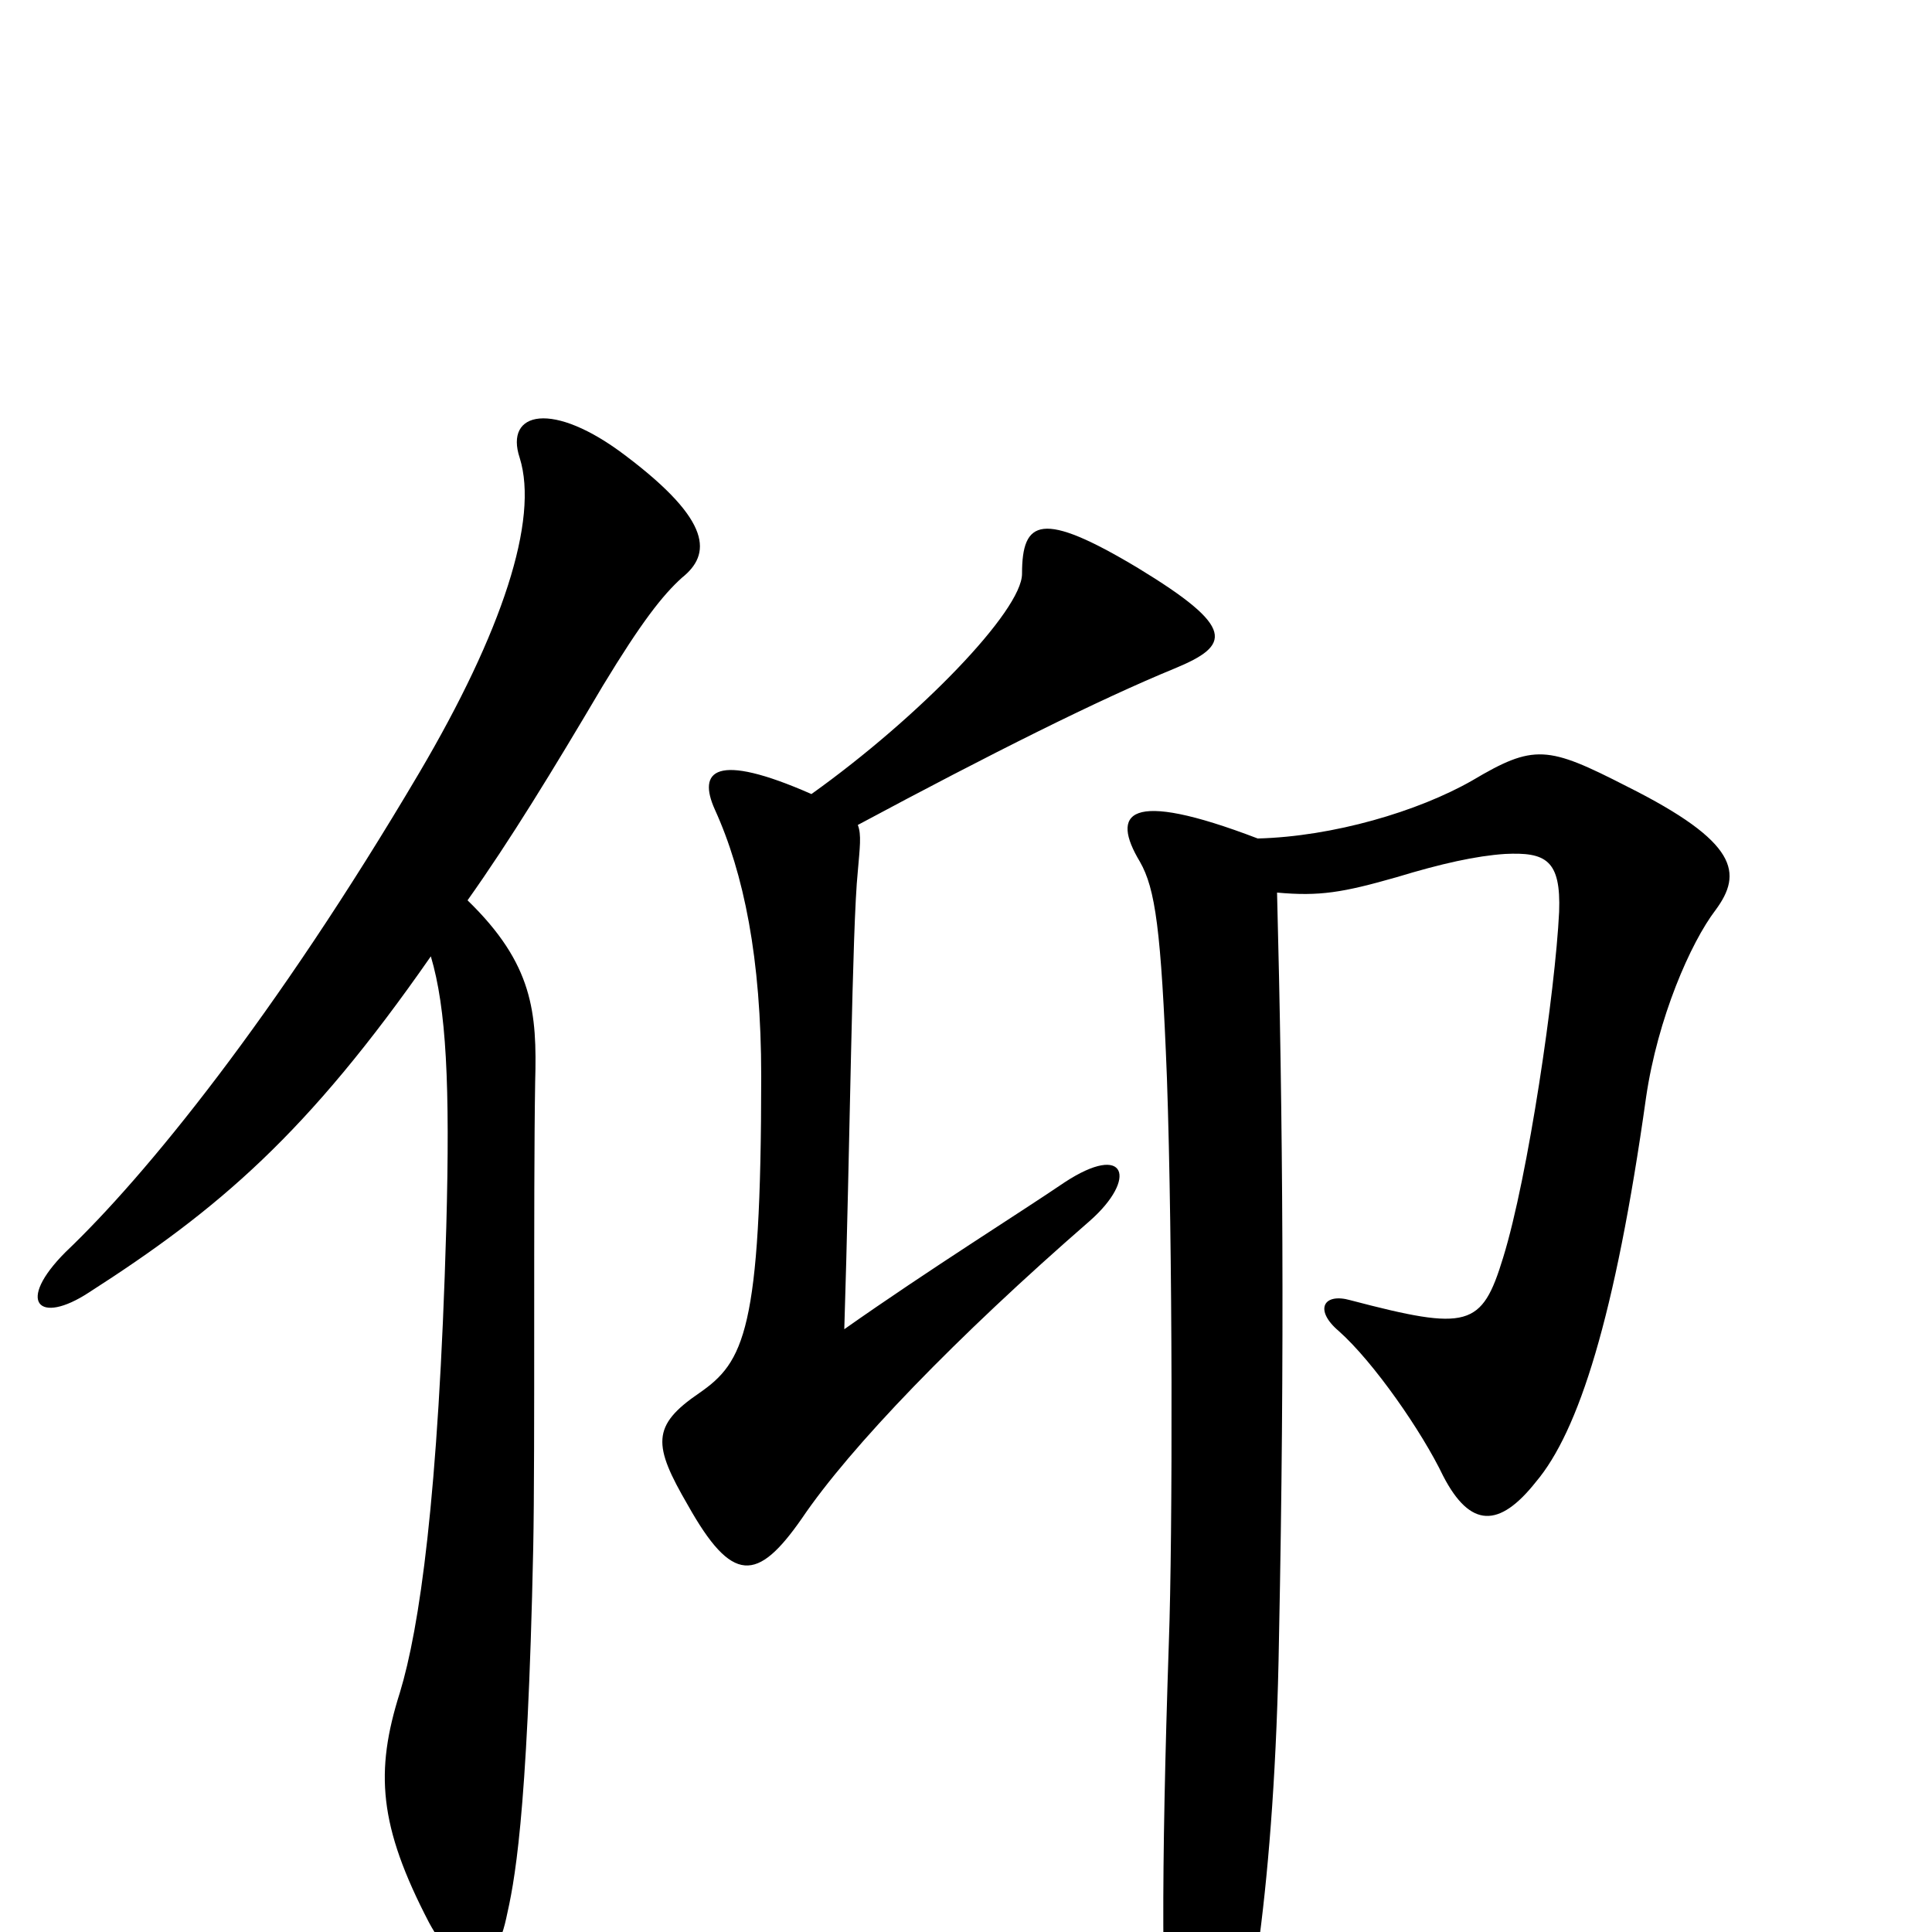 <svg xmlns="http://www.w3.org/2000/svg" viewBox="0 -1000 1000 1000">
	<path fill="#000000" d="M608 -654C637 -666 640 -675 589 -706C539 -736 529 -731 529 -703C529 -684 476 -629 420 -589C370 -611 361 -601 370 -581C385 -548 394 -504 394 -443C394 -311 385 -295 362 -279C337 -262 338 -252 356 -221C379 -180 392 -181 415 -214C440 -251 495 -308 564 -368C589 -390 583 -409 551 -388C529 -373 481 -343 437 -312C440 -406 441 -520 444 -549C445 -561 446 -568 444 -573C513 -610 569 -638 608 -654ZM353 -701C368 -713 369 -730 324 -764C286 -793 261 -787 269 -763C279 -731 260 -673 217 -600C142 -473 75 -391 34 -352C8 -326 20 -314 46 -331C113 -374 159 -413 223 -505C231 -478 233 -439 231 -365C227 -224 217 -157 207 -124C194 -83 196 -55 222 -5C237 23 255 25 262 -7C266 -25 273 -56 276 -199C277 -249 276 -381 277 -440C278 -476 276 -501 242 -534C264 -565 286 -601 312 -645C332 -678 343 -692 353 -701ZM888 -529C902 -548 900 -564 842 -593C801 -614 794 -615 762 -596C734 -580 690 -567 651 -566C583 -592 575 -579 590 -554C598 -540 601 -519 604 -442C607 -356 607 -205 605 -150C601 -31 601 46 606 79C611 109 621 109 635 81C646 57 660 -25 662 -152C665 -301 664 -422 661 -538C683 -536 695 -538 723 -546C746 -553 764 -557 779 -558C800 -559 808 -555 807 -528C805 -487 791 -391 778 -349C767 -313 760 -311 699 -327C685 -331 680 -322 693 -311C711 -295 736 -259 747 -236C761 -209 776 -209 795 -233C817 -259 836 -318 852 -432C858 -473 875 -512 888 -529Z"/>
</svg>